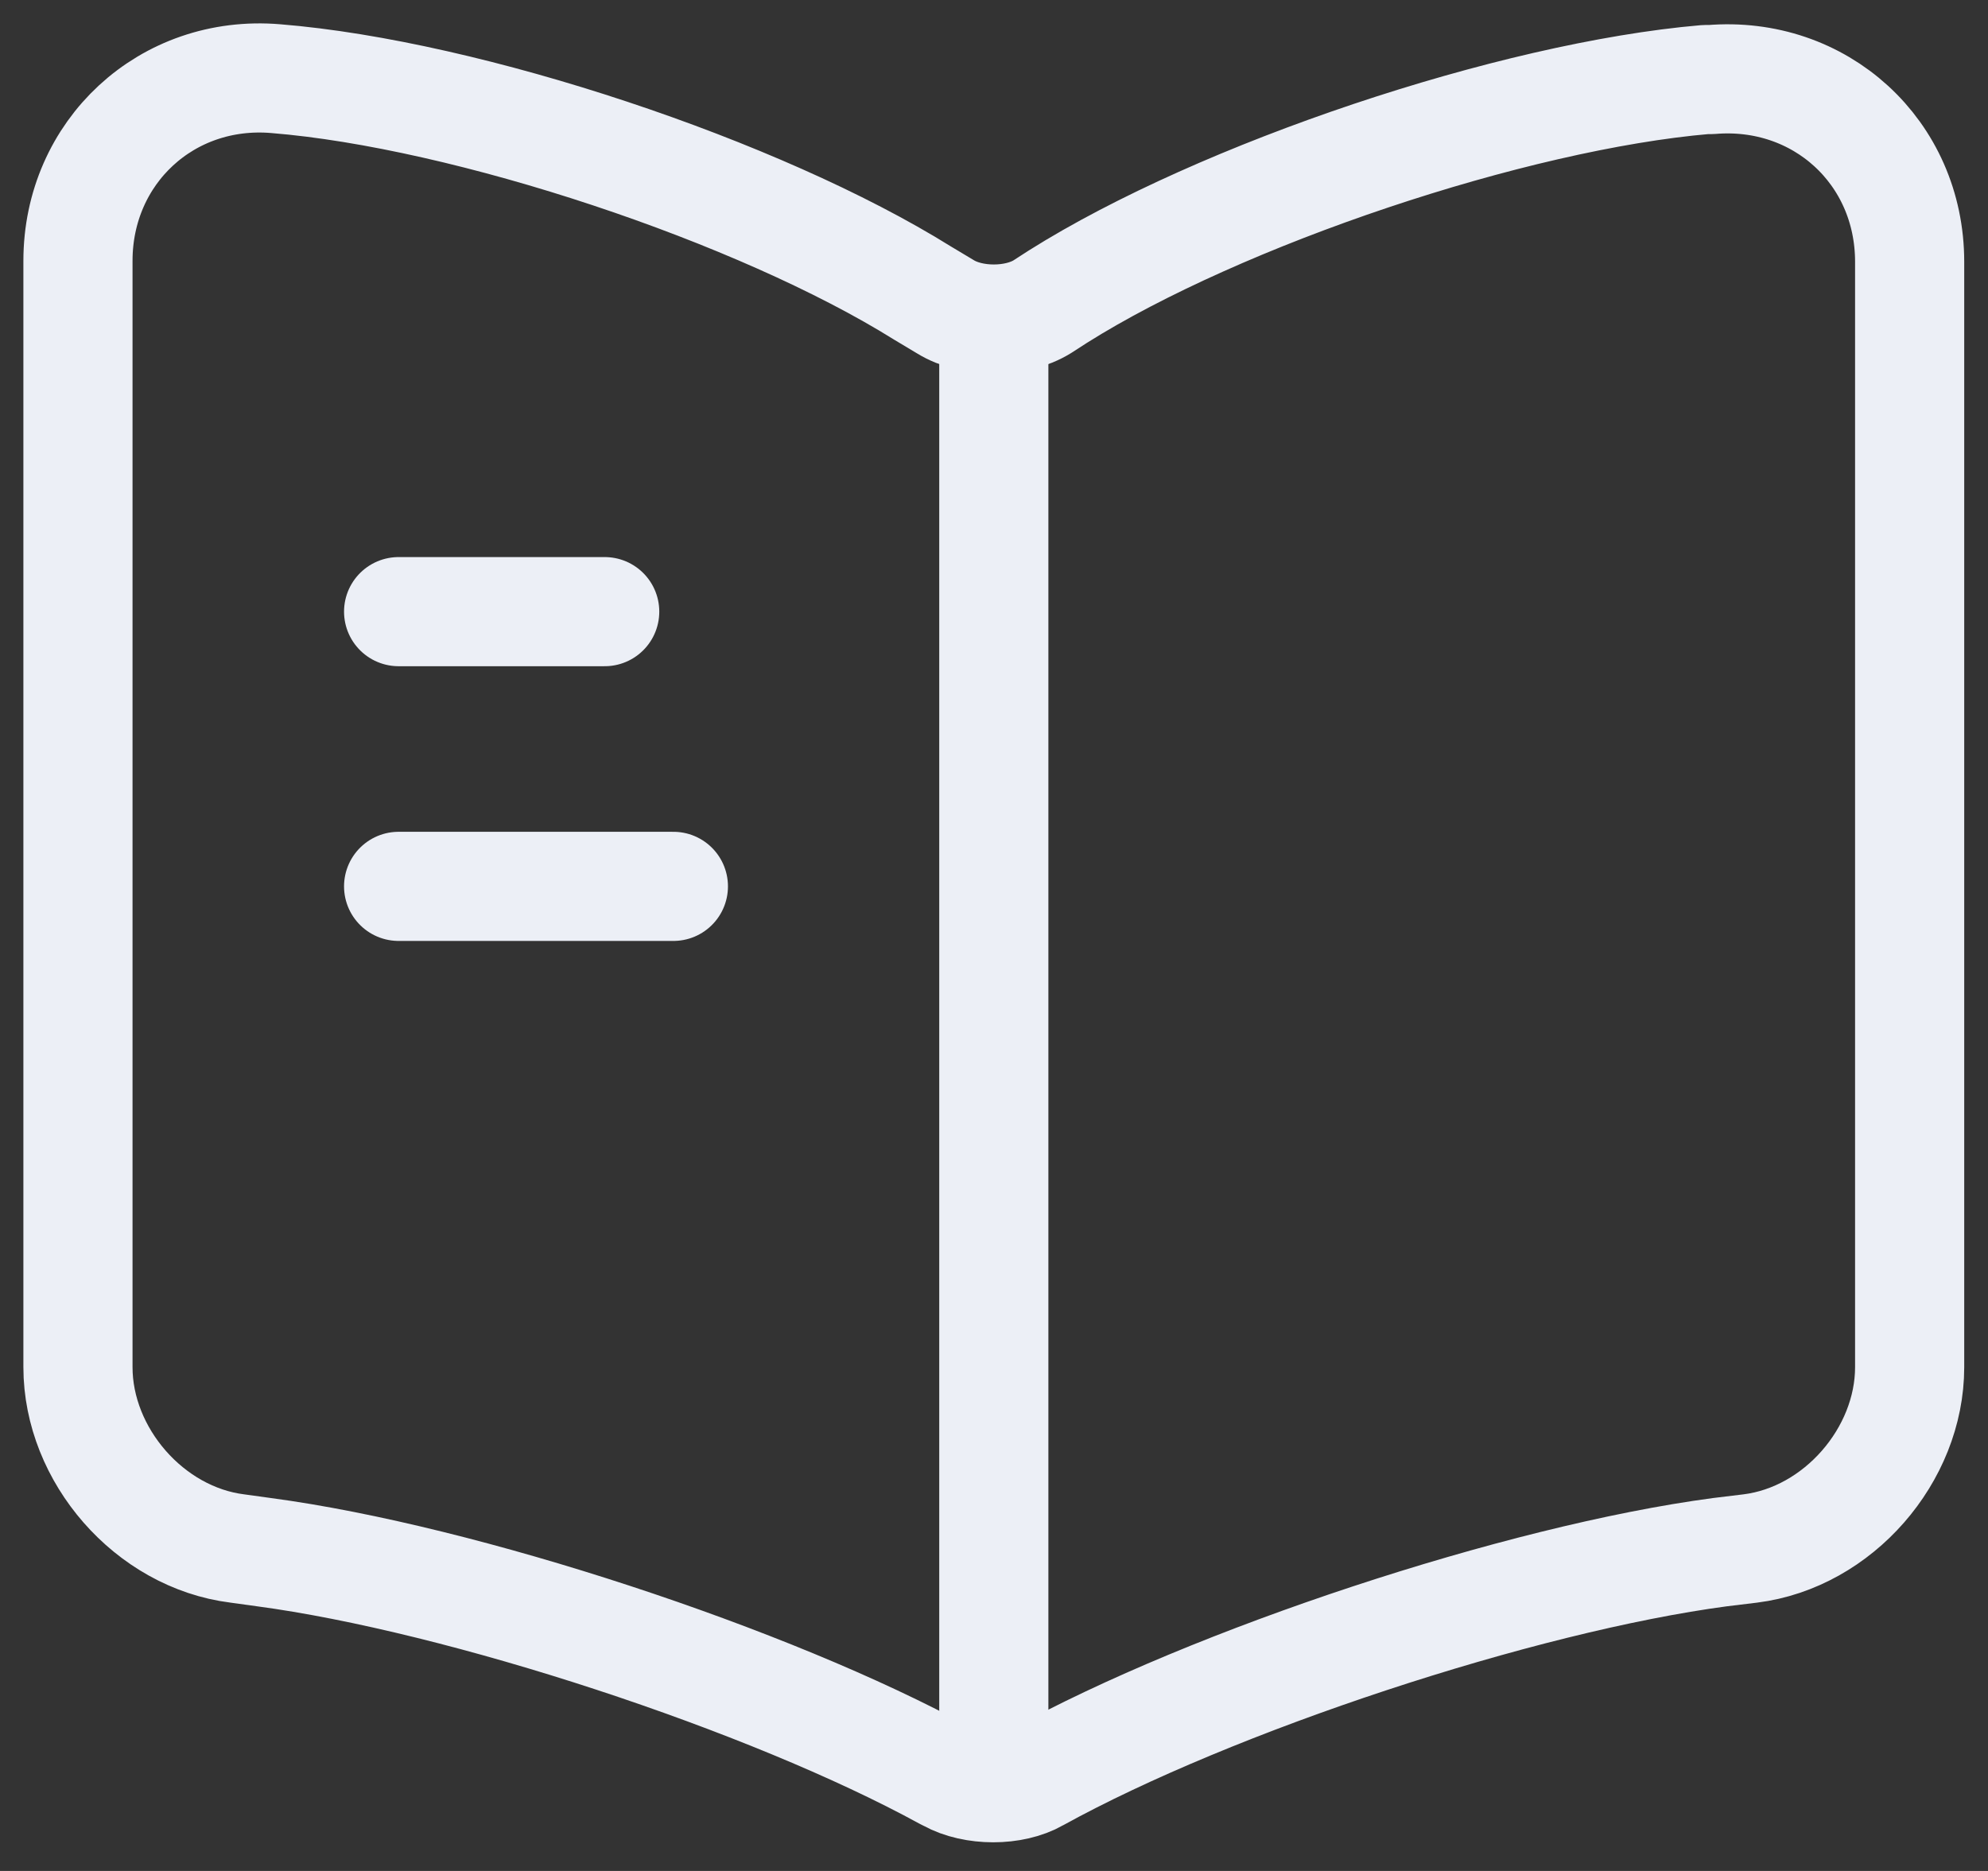 <svg width="51" height="48" viewBox="0 0 51 48" fill="none" xmlns="http://www.w3.org/2000/svg">
<rect x="0" y="0" width="51" height="48" fill="#333333" stroke="none"/>
<g id="&#240;&#159;&#166;&#134; icon &#34;book 1&#34;">
<g id="Group">
<path id="Vector" d="M48.99 35.075V6.717C48.99 3.897 46.688 1.806 43.892 2.041H43.751C38.817 2.464 31.322 4.978 27.14 7.61L26.74 7.868C26.059 8.291 24.931 8.291 24.25 7.868L23.662 7.516C19.48 4.908 12.009 2.417 7.075 2.018C4.279 1.783 2 3.897 2 6.693V35.075C2 37.331 3.833 39.445 6.088 39.727L6.769 39.821C11.868 40.502 19.739 43.087 24.25 45.554L24.344 45.601C24.978 45.953 25.988 45.953 26.599 45.601C31.11 43.111 39.005 40.502 44.127 39.821L44.902 39.727C47.157 39.445 48.99 37.331 48.99 35.075Z" stroke="#ECEFF6" stroke-width="2.8" stroke-linecap="round" stroke-linejoin="round"/>
<path id="Vector_2" d="M25.495 8.644V43.886" stroke="#ECEFF6" stroke-width="2.8" stroke-linecap="round" stroke-linejoin="round"/>
<path id="Vector_3" d="M15.513 15.692H10.226" stroke="#ECEFF6" stroke-width="2.8" stroke-linecap="round" stroke-linejoin="round"/>
<path id="Vector_4" d="M17.275 22.74H10.226" stroke="#ECEFF6" stroke-width="2.8" stroke-linecap="round" stroke-linejoin="round"/>
</g>
</g>
</svg>
